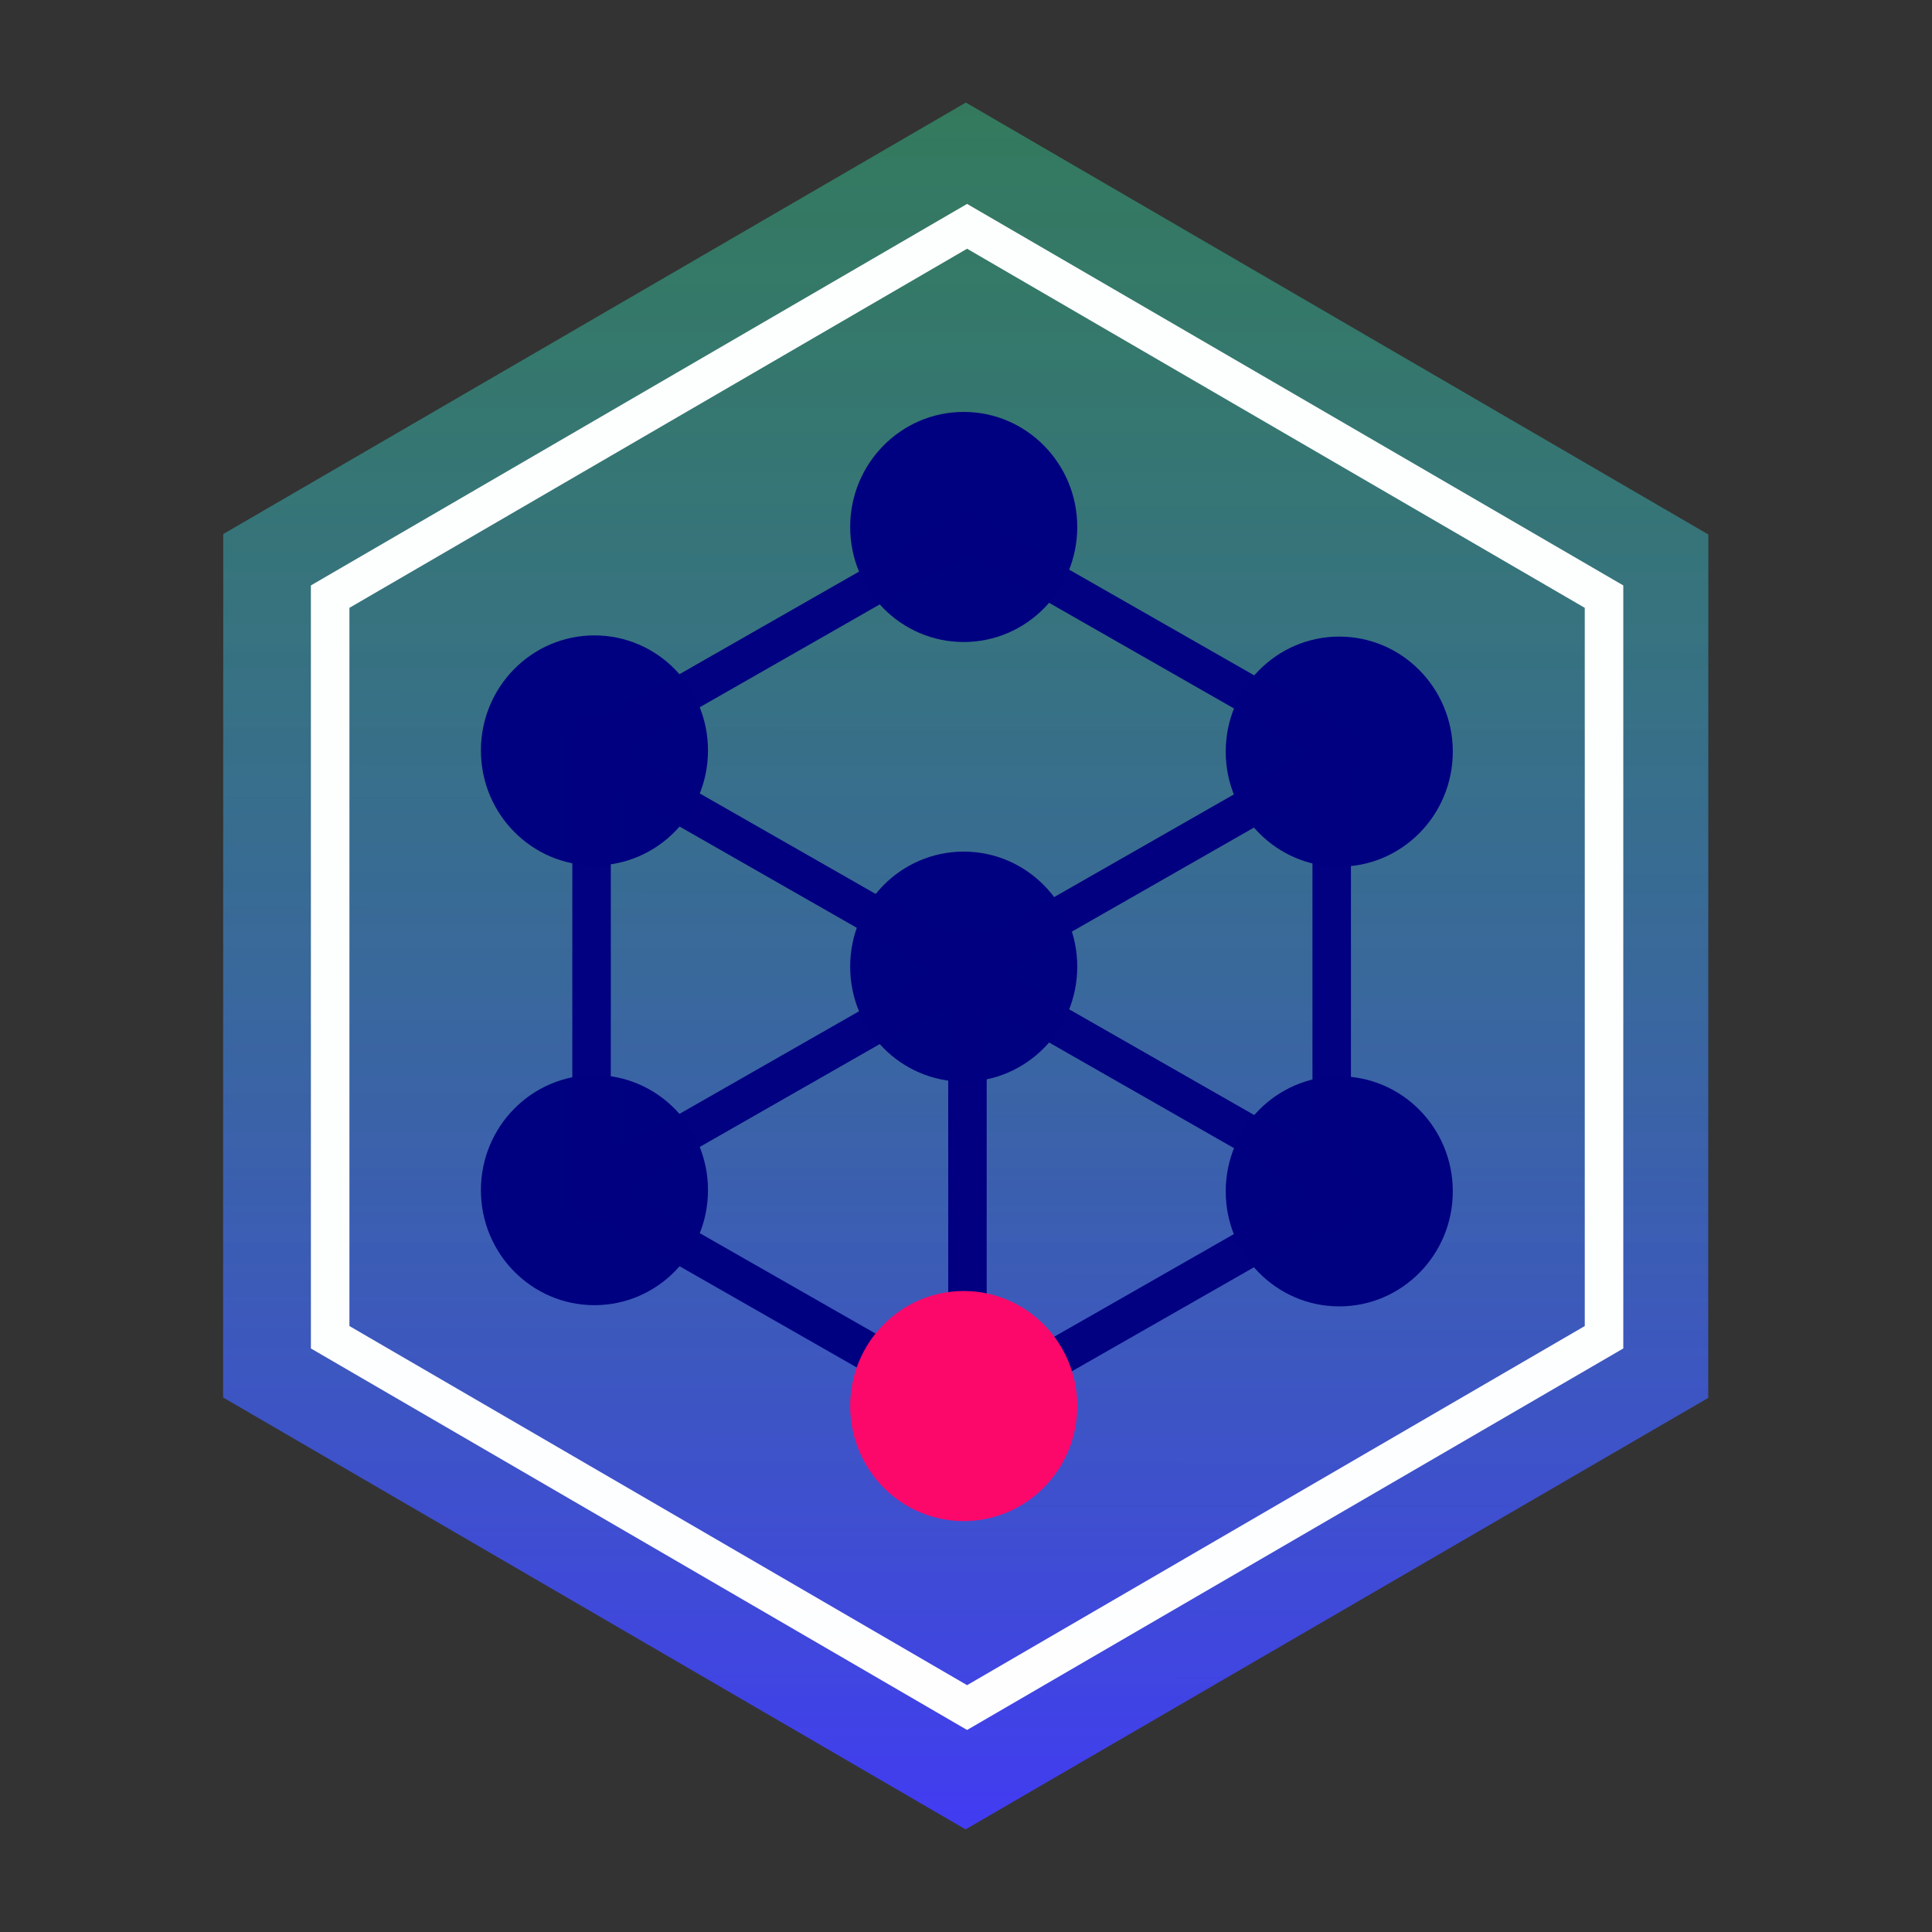 <?xml version="1.0" encoding="UTF-8" standalone="no"?>
<!-- Generator: Adobe Illustrator 16.0.0, SVG Export Plug-In . SVG Version: 6.00 Build 0)  -->

<svg
   version="1.1"
   id="Capa_1"
   x="0px"
   y="0px"
   width="50"
   height="50"
   viewBox="0 0 50 50"
   xml:space="preserve"
   sodipodi:docname="gif1.svg"
   inkscape:version="1.4 (1:1.4+202410161351+e7c3feb100)"
   xmlns:inkscape="http://www.inkscape.org/namespaces/inkscape"
   xmlns:sodipodi="http://sodipodi.sourceforge.net/DTD/sodipodi-0.dtd"
   xmlns:xlink="http://www.w3.org/1999/xlink"
   xmlns="http://www.w3.org/2000/svg"
   xmlns:svg="http://www.w3.org/2000/svg"><rect x="0" y="0" width="50" height="50" fill="#333333" stroke="none"/><defs
   id="defs2099"><linearGradient
     inkscape:collect="always"
     xlink:href="#linearGradient4"
     id="linearGradient5-7"
     x1="20.614"
     y1="247.932"
     x2="-29.08"
     y2="161.782"
     gradientUnits="userSpaceOnUse" /><linearGradient
     id="linearGradient4"
     inkscape:collect="always"><stop
       style="stop-color:#423bf4;stop-opacity:1;"
       offset="0"
       id="stop4" /><stop
       style="stop-color:#34b784;stop-opacity:0.538;"
       offset="1"
       id="stop5" /></linearGradient></defs><sodipodi:namedview
   id="namedview2097"
   pagecolor="#ffffff"
   bordercolor="#666666"
   borderopacity="1.0"
   inkscape:pageshadow="2"
   inkscape:pageopacity="0.0"
   inkscape:pagecheckerboard="0"
   showgrid="false"
   inkscape:zoom="6.4485688"
   inkscape:cx="49.158195"
   inkscape:cy="50.708926"
   inkscape:window-width="1920"
   inkscape:window-height="952"
   inkscape:window-x="1920"
   inkscape:window-y="32"
   inkscape:window-maximized="1"
   inkscape:current-layer="Capa_1"
   inkscape:showpageshadow="2"
   inkscape:deskcolor="#d1d1d1" />

<g
   id="g2066">
</g>
<g
   id="g2068">
</g>
<g
   id="g2070">
</g>
<g
   id="g2072">
</g>
<g
   id="g2074">
</g>
<g
   id="g2076">
</g>
<g
   id="g2078">
</g>
<g
   id="g2080">
</g>
<g
   id="g2082">
</g>
<g
   id="g2084">
</g>
<g
   id="g2086">
</g>
<g
   id="g2088">
</g>
<g
   id="g2090">
</g>
<g
   id="g2092">
</g>
<g
   id="g2094">
</g>
<g
   id="g2"
   transform="matrix(0.435,0,0,0.439,0.79,1.712)"
   style="stroke-width:2.29;stroke-dasharray:none"
   inkscape:transform-center-x="-2.2725217"
   inkscape:transform-center-y="50.061911"><g
     id="g2066-6"
     style="stroke-width:2.29;stroke-dasharray:none">
</g><g
     id="g2068-2"
     style="stroke-width:2.29;stroke-dasharray:none">
</g><g
     id="g2070-9"
     style="stroke-width:2.29;stroke-dasharray:none">
</g><g
     id="g2072-1"
     style="stroke-width:2.29;stroke-dasharray:none">
</g><g
     id="g2074-2"
     style="stroke-width:2.29;stroke-dasharray:none">
</g><g
     id="g2076-7"
     style="stroke-width:2.29;stroke-dasharray:none">
</g><g
     id="g2078-0"
     style="stroke-width:2.29;stroke-dasharray:none">
</g><g
     id="g2080-9"
     style="stroke-width:2.29;stroke-dasharray:none">
</g><g
     id="g2082-3"
     style="stroke-width:2.29;stroke-dasharray:none">
</g><g
     id="g2084-6"
     style="stroke-width:2.29;stroke-dasharray:none">
</g><g
     id="g2086-0"
     style="stroke-width:2.29;stroke-dasharray:none">
</g><g
     id="g2088-6"
     style="stroke-width:2.29;stroke-dasharray:none">
</g><g
     id="g2090-2"
     style="stroke-width:2.29;stroke-dasharray:none">
</g><g
     id="g2092-6"
     style="stroke-width:2.29;stroke-dasharray:none">
</g><g
     id="g2094-1"
     style="stroke-width:2.29;stroke-dasharray:none">
</g><path
     sodipodi:type="star"
     style="opacity:0.99;fill:url(#linearGradient5-7);stroke:#ffffff;stroke-width:2.249;stroke-linecap:round;stroke-linejoin:round;stroke-dasharray:none;stroke-opacity:0;paint-order:markers fill stroke"
     id="path3361-3-8"
     inkscape:flatsided="true"
     sodipodi:sides="6"
     sodipodi:cx="-4.3908281"
     sodipodi:cy="204.58372"
     sodipodi:r1="50.026798"
     sodipodi:r2="44.323742"
     sodipodi:arg1="1.0471976"
     sodipodi:arg2="1.5707963"
     inkscape:rounded="0"
     inkscape:randomized="0"
     d="m 20.623,247.908 -50.027,0 -25.013,-43.324 25.013,-43.324 50.027,0 25.013,43.324 z"
     transform="matrix(0.883,0.509,-0.51,0.881,163.853,-124.957)"
     inkscape:transform-center-x="5.6344067e-06"
     inkscape:export-filename="logo11.svg"
     inkscape:export-xdpi="96"
     inkscape:export-ydpi="96"
     inkscape:transform-center-y="-1.6490103e-06" /><path
     sodipodi:type="star"
     style="opacity:0.99;fill:none;stroke:#ffffff;stroke-width:1.255;stroke-linecap:round;stroke-dasharray:none;stroke-opacity:1"
     id="path238-2-2-7"
     inkscape:flatsided="true"
     sodipodi:sides="6"
     sodipodi:cx="28.671064"
     sodipodi:cy="58.405563"
     sodipodi:r1="23.949511"
     sodipodi:r2="20.740885"
     sodipodi:arg1="1.5707963"
     sodipodi:arg2="2.0943951"
     inkscape:rounded="0"
     inkscape:randomized="0"
     d="M 28.671,82.355 7.93,70.38 l -6e-7,-23.95 20.741,-11.975 20.741,11.975 0,23.95 z"
     transform="matrix(1.827,0,0,1.823,3.338,-53.369)" /><path
     style="fill:#010181;fill-opacity:1;stroke:#010181;stroke-width:2.29;stroke-linecap:round;stroke-linejoin:bevel;stroke-miterlimit:10;stroke-dasharray:none;stroke-opacity:1;paint-order:markers fill stroke"
     d="M 33.378,66.996 V 39.362"
     id="path2-9" /><path
     style="fill:#010181;fill-opacity:1;stroke:#010181;stroke-width:2.29;stroke-linecap:round;stroke-linejoin:bevel;stroke-miterlimit:10;stroke-dasharray:none;stroke-opacity:1;paint-order:markers fill stroke"
     d="m 55.73,27.566 22.33,12.641"
     id="path1-2" /><path
     style="fill:#010181;fill-opacity:1;stroke:#010181;stroke-width:2.29;stroke-linecap:round;stroke-linejoin:bevel;stroke-miterlimit:10;stroke-dasharray:none;stroke-opacity:1;paint-order:markers fill stroke"
     d="M 55.683,27.494 33.353,40.136"
     id="path1-19-0" /><path
     style="fill:#010181;fill-opacity:1;stroke:#020080;stroke-width:2.29;stroke-linecap:round;stroke-linejoin:bevel;stroke-miterlimit:10;stroke-dasharray:none;stroke-opacity:1;paint-order:markers fill stroke"
     d="M 55.783,53.198 78.113,40.556"
     id="path1-6-2" /><path
     style="fill:#010181;fill-opacity:1;stroke:#020080;stroke-width:2.29;stroke-linecap:round;stroke-linejoin:bevel;stroke-miterlimit:10;stroke-dasharray:none;stroke-opacity:1;paint-order:markers fill stroke"
     d="m 33.443,40.584 22.33,12.641"
     id="path1-4-3" /><path
     style="fill:#e80181;fill-opacity:1;stroke:#020080;stroke-width:2.29;stroke-linecap:round;stroke-linejoin:bevel;stroke-miterlimit:10;stroke-dasharray:none;stroke-opacity:1;paint-order:markers fill stroke"
     d="M 55.742,79.562 V 51.928"
     id="path2-61-7" /><path
     style="fill:#010181;fill-opacity:1;stroke:#010181;stroke-width:2.29;stroke-linecap:round;stroke-linejoin:bevel;stroke-miterlimit:10;stroke-dasharray:none;stroke-opacity:1;paint-order:markers fill stroke"
     d="M 55.73,53.486 78.06,66.127"
     id="path1-5-5" /><path
     style="fill:#010181;fill-opacity:1;stroke:#010181;stroke-width:2.29;stroke-linecap:round;stroke-linejoin:bevel;stroke-miterlimit:10;stroke-dasharray:none;stroke-opacity:1;paint-order:markers fill stroke"
     d="M 55.683,53.415 33.353,66.056"
     id="path1-19-3-9" /><path
     style="fill:#010181;fill-opacity:1;stroke:#010181;stroke-width:2.29;stroke-linecap:round;stroke-linejoin:bevel;stroke-miterlimit:10;stroke-dasharray:none;stroke-opacity:1;paint-order:markers fill stroke"
     d="M 55.783,79.118 78.113,66.477"
     id="path1-6-6-2" /><path
     style="fill:#000080;fill-opacity:1;stroke:#000181;stroke-width:2.29;stroke-linecap:round;stroke-linejoin:bevel;stroke-miterlimit:10;stroke-dasharray:none;stroke-opacity:0.996;paint-order:markers fill stroke"
     d="M 33.443,66.505 55.773,79.146"
     id="path1-4-1-2" /><path
     style="fill:#010181;fill-opacity:1;stroke:#010181;stroke-width:2.29;stroke-linecap:round;stroke-linejoin:bevel;stroke-miterlimit:10;stroke-dasharray:none;stroke-opacity:1;paint-order:markers fill stroke"
     d="M 77.412,67.571 V 39.938"
     id="path2-6-8" /><ellipse
     style="opacity:0.99;fill:#000080;stroke:none;stroke-width:2.29;stroke-linecap:round;stroke-dasharray:none;stroke-opacity:1"
     id="path1084-12-9-9"
     cx="55.519"
     cy="27.166"
     rx="6.755"
     ry="6.782" /><ellipse
     style="opacity:0.99;fill:#000080;stroke:none;stroke-width:2.29;stroke-linecap:round;stroke-dasharray:none;stroke-opacity:1"
     id="path1084-12-2-7-7"
     cx="77.862"
     cy="40.411"
     rx="6.755"
     ry="6.782" /><ellipse
     style="opacity:0.99;fill:#000080;stroke:none;stroke-width:2.29;stroke-linecap:round;stroke-dasharray:none;stroke-opacity:1"
     id="path1084-12-2-7-4-3"
     cx="77.862"
     cy="66.332"
     rx="6.755"
     ry="6.782" /><ellipse
     style="opacity:0.99;fill:#fe086a;fill-opacity:1;stroke:none;stroke-width:2.29;stroke-linecap:round;stroke-dasharray:none;stroke-opacity:1"
     id="path1084-12-7-6"
     cx="55.519"
     cy="78.99"
     rx="6.755"
     ry="6.782" /><ellipse
     style="opacity:0.99;fill:#000080;stroke:none;stroke-width:2.29;stroke-linecap:round;stroke-dasharray:none;stroke-opacity:1"
     id="path1084-12-9-8-1"
     cx="55.519"
     cy="53.086"
     rx="6.755"
     ry="6.782" /><ellipse
     style="opacity:0.99;fill:#000080;stroke:none;stroke-width:2.29;stroke-linecap:round;stroke-dasharray:none;stroke-opacity:1"
     id="path1084-12-2-7-3-0-2"
     cx="-33.55"
     cy="66.261"
     rx="6.755"
     ry="6.782"
     transform="scale(-1,1)" /><ellipse
     style="opacity:0.99;fill:#000080;stroke:none;stroke-width:2.29;stroke-linecap:round;stroke-dasharray:none;stroke-opacity:1"
     id="path1084-12-2-7-3-9"
     cx="-33.55"
     cy="40.34"
     rx="6.755"
     ry="6.782"
     transform="scale(-1,1)" /></g></svg>
